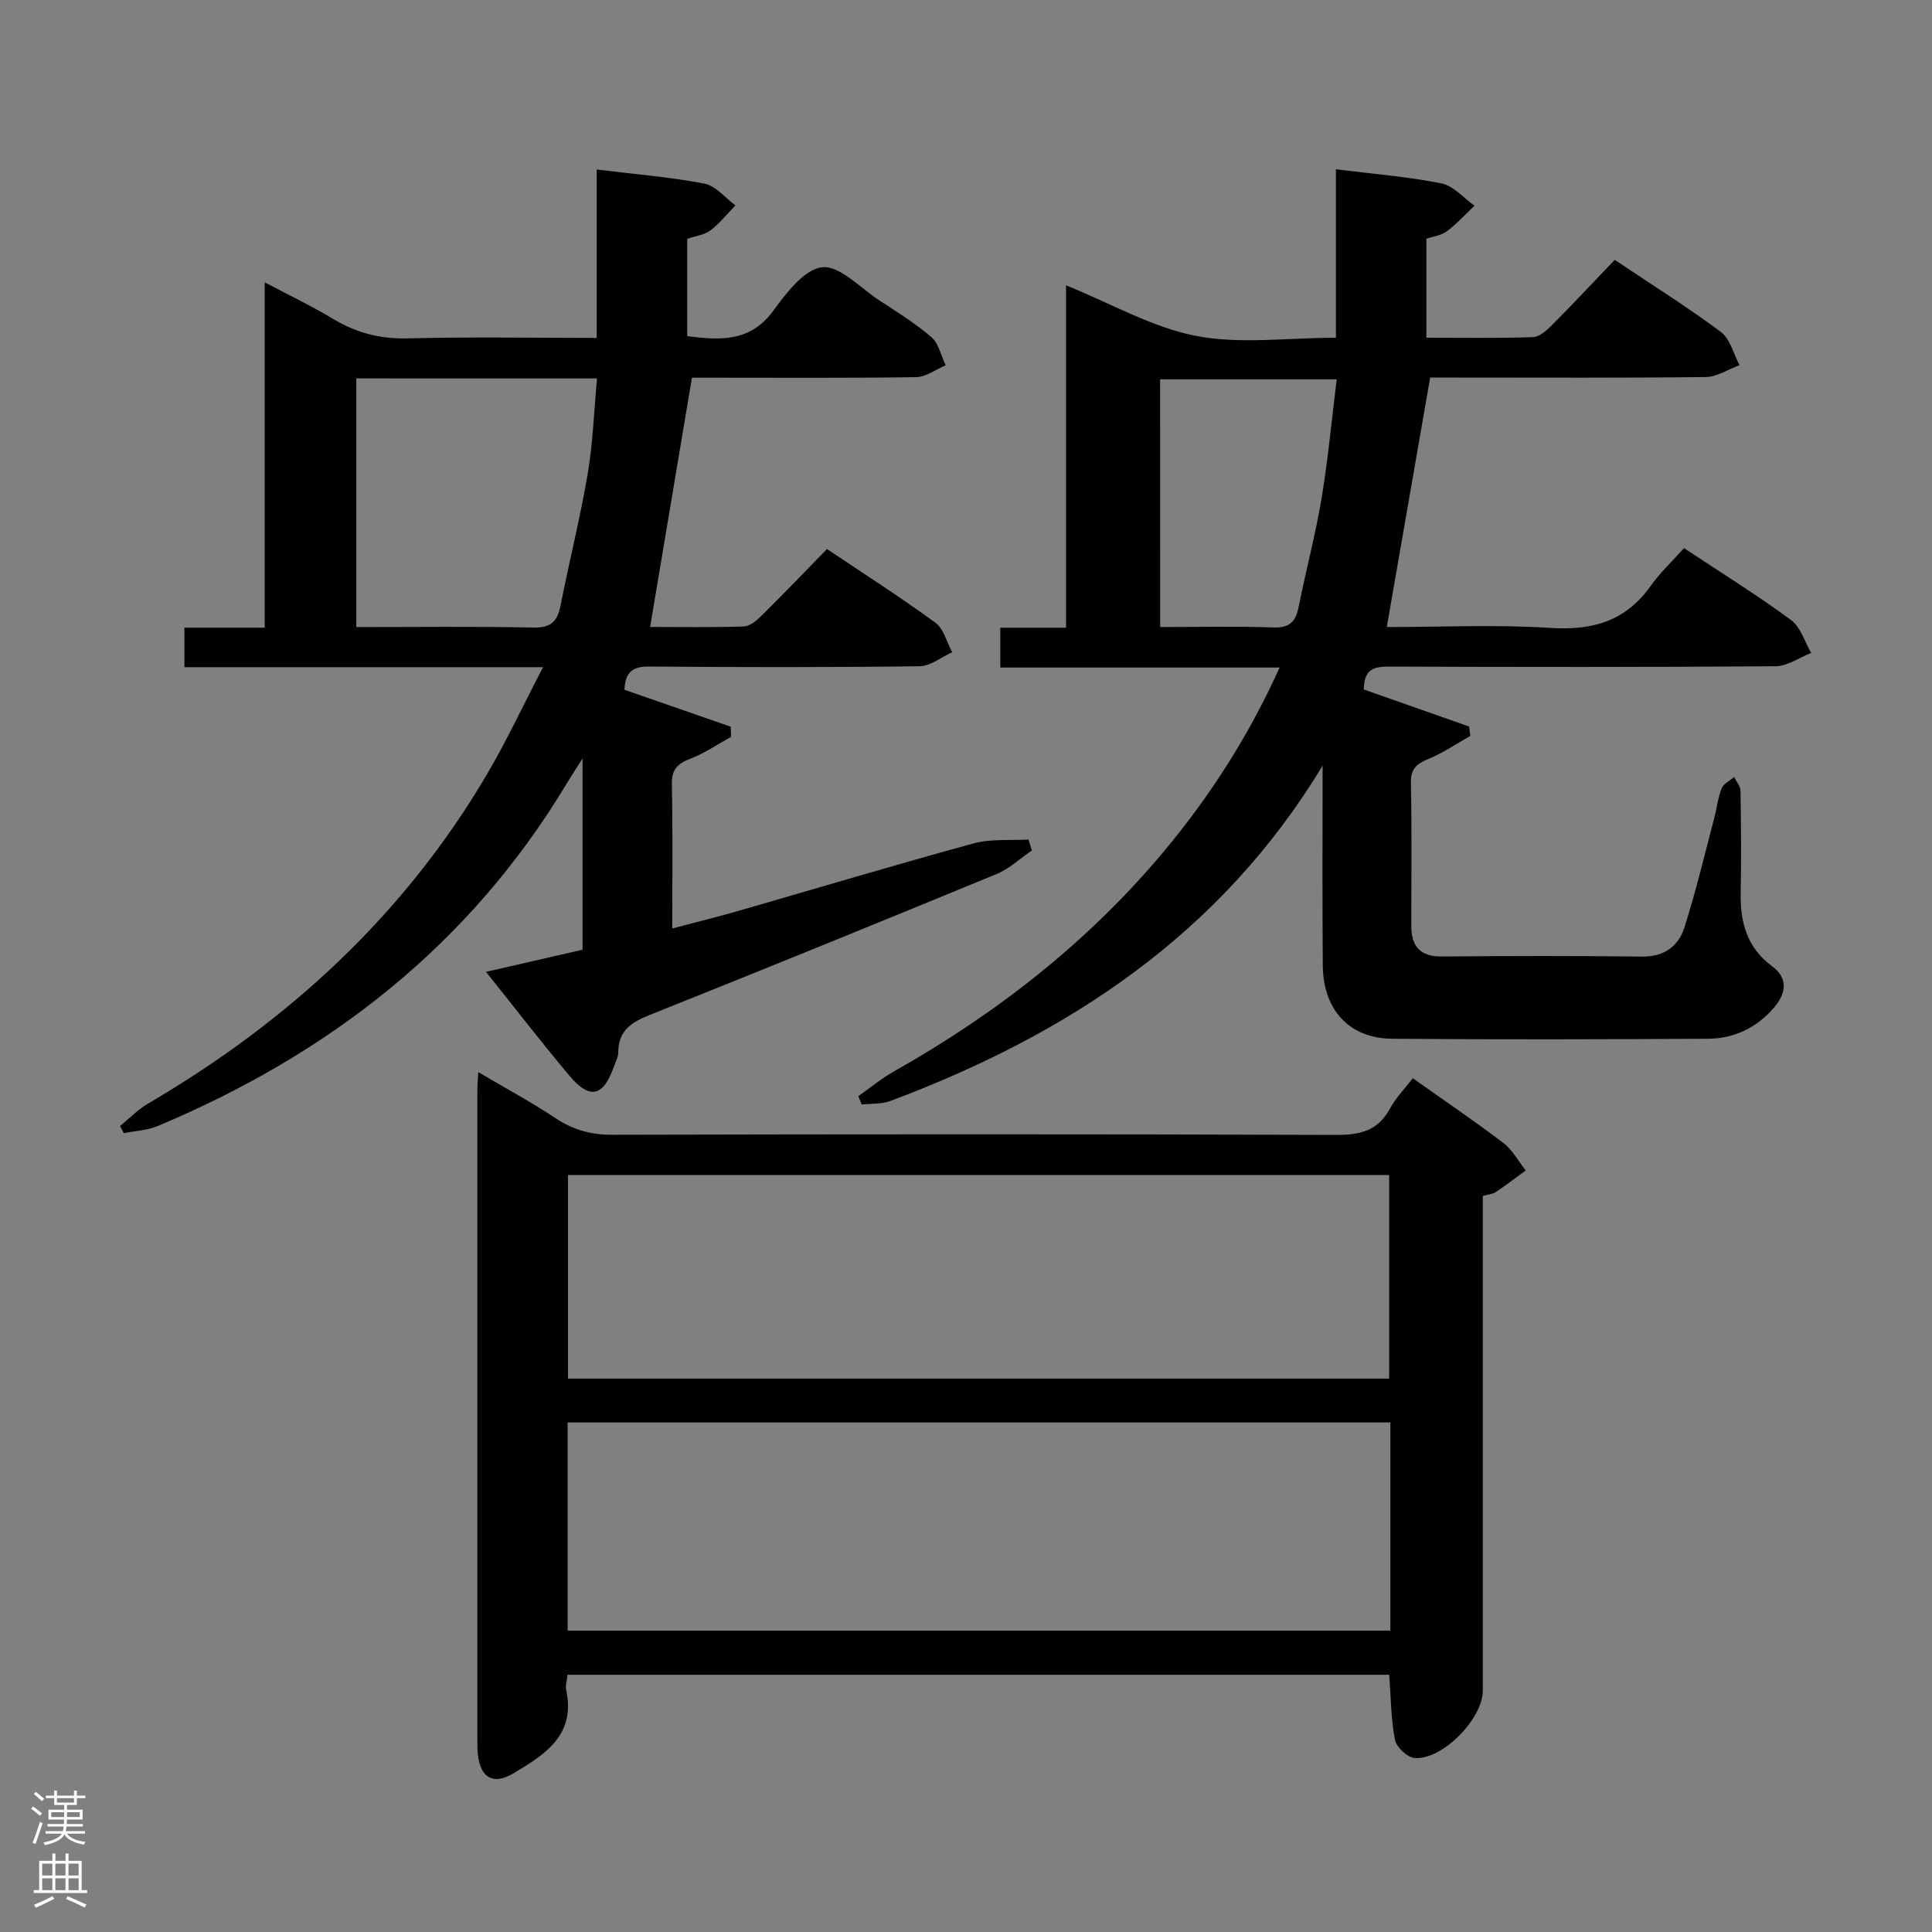 <svg enable-background="new 0 0 400 400" viewBox="0 0 400 400" xmlns="http://www.w3.org/2000/svg"><rect x="0" y="0" width="400" height="400" fill="#808080" stroke="none"/><g fill="#010103"><path d="m273.83 158.52c-21.06 34.87-52.59 55.61-89.51 69.43-1.81.68-3.93.51-5.91.73-.23-.58-.47-1.16-.7-1.74 2.45-1.72 4.77-3.65 7.36-5.11 21.22-11.97 40.15-26.74 55.83-45.48 9.53-11.4 17.53-23.78 24.03-38.14-19.62 0-38.6 0-57.83 0 0-3.06 0-5.45 0-8.25h13.61c0-23.78 0-47.17 0-70.89 9.32 3.77 17.79 8.7 26.88 10.47 9.13 1.77 18.86.39 29 .39 0-11.78 0-23.19 0-34.88 7.76.97 14.89 1.53 21.85 2.92 2.49.5 4.57 3.02 6.84 4.62-1.89 1.79-3.66 3.74-5.73 5.3-1.12.85-2.75 1.03-4.23 1.54v20.49c7.51 0 14.79.13 22.06-.12 1.37-.05 2.9-1.43 4-2.55 4.34-4.36 8.53-8.85 12.93-13.45 7.73 5.18 15.06 9.77 21.98 14.93 1.92 1.43 2.61 4.53 3.86 6.87-2.33.86-4.65 2.43-6.99 2.46-17.33.21-34.65.11-51.98.11-1.81 0-3.62 0-5.08 0-3.02 17.36-5.96 34.25-8.98 51.65 11.29 0 22.61-.54 33.86.18 8.68.56 15.53-1.35 20.7-8.6 2.01-2.82 4.59-5.24 6.98-7.92 7.9 5.24 15.23 9.79 22.15 14.89 1.99 1.46 2.82 4.5 4.18 6.81-2.46.96-4.92 2.74-7.38 2.76-26.66.2-53.31.17-79.97.07-3.09-.01-5.26.45-5.27 4.74 7.08 2.49 14.43 5.08 21.79 7.67.08.65.17 1.3.25 1.95-2.88 1.62-5.65 3.52-8.69 4.77-2.45 1.01-3.67 2.06-3.61 4.98.21 9.83.09 19.66.08 29.49 0 4.21 1.72 6.46 6.28 6.42 13.83-.12 27.66-.15 41.49.02 4.57.06 7.53-2.13 8.77-6 2.37-7.41 4.16-15.01 6.15-22.53.55-2.09.78-4.29 1.56-6.28.39-.98 1.7-1.59 2.59-2.37.46.94 1.3 1.88 1.32 2.83.12 7 .18 14 .04 20.99-.13 6.14 1.22 11.45 6.48 15.34 3.45 2.55 2.92 5.68.38 8.63-3.56 4.12-8.2 6.36-13.56 6.4-21.82.13-43.65.19-65.48 0-8.86-.08-14.26-5.98-14.34-15.15-.12-13.79-.04-27.59-.04-41.39zm-33.63-28.7c8.21 0 15.86-.19 23.48.09 3.45.13 4.61-1.33 5.21-4.35 1.49-7.47 3.47-14.85 4.72-22.35 1.35-8.09 2.1-16.28 3.14-24.67-12.72 0-24.59 0-36.56 0 .01 17.12.01 33.88.01 51.28z"/><path d="m134.6 129.8c6.17 0 12.79.12 19.4-.1 1.25-.04 2.66-1.22 3.66-2.21 4.5-4.45 8.87-9.02 13.56-13.82 7.69 5.16 15.23 9.98 22.44 15.25 1.73 1.26 2.35 4.04 3.48 6.12-2.25 1.01-4.49 2.87-6.75 2.9-18.66.24-37.32.21-55.99.06-3.34-.03-4.95 1.05-5.11 4.81 7.28 2.53 14.64 5.09 22.01 7.65.02.7.04 1.4.06 2.1-2.8 1.54-5.49 3.4-8.45 4.53-2.7 1.03-3.88 2.27-3.81 5.34.21 9.65.08 19.3.08 29.8 4.84-1.28 9.22-2.35 13.56-3.6 16.27-4.68 32.48-9.55 48.81-14.01 3.6-.98 7.58-.58 11.38-.81.24.76.47 1.51.71 2.27-2.42 1.65-4.65 3.77-7.29 4.87-23.95 9.88-47.95 19.64-72 29.25-3.74 1.5-6.35 3.3-6.34 7.67 0 .95-.53 1.9-.86 2.84-2.24 6.39-5.03 7.06-9.34 1.91-5.75-6.86-11.22-13.95-17.19-21.41 7.03-1.61 13.43-3.08 19.99-4.58 0-12.86 0-25.48 0-39.59-1.53 2.41-2.45 3.8-3.31 5.24-20.05 33.36-49.13 55.95-84.62 70.84-2.17.91-4.69 1.01-7.04 1.49-.26-.49-.53-.98-.79-1.47 1.92-1.56 3.67-3.41 5.78-4.64 28.97-16.96 53.01-39.01 70.14-68.1 4.09-6.95 7.51-14.29 11.66-22.27-25.43 0-49.68 0-74.25 0 0-2.81 0-5.21 0-8.18h16.63c0-23.83 0-47.09 0-71.5 5.2 2.76 9.75 4.92 14.04 7.51 4.84 2.93 9.82 4.25 15.57 4.1 12.81-.34 25.63-.1 39.12-.1 0-11.7 0-23.1 0-34.86 7.92.97 15.19 1.55 22.31 2.92 2.34.45 4.29 2.94 6.41 4.5-1.7 1.75-3.23 3.72-5.16 5.17-1.26.95-3.08 1.16-4.82 1.76v20.15c6.89.88 13.08 1.23 17.86-5.31 2.69-3.67 6.43-8.59 10.09-8.96 3.63-.37 7.81 4.22 11.66 6.75 3.75 2.46 7.6 4.83 10.98 7.75 1.51 1.31 1.97 3.84 2.91 5.81-2.04.85-4.06 2.41-6.12 2.44-13.83.22-27.66.12-41.49.12-1.8 0-3.61 0-4.91 0-2.92 17.37-5.76 34.27-8.66 51.6zm-60.83-51.46v51.49c12.47 0 24.59-.16 36.71.1 3.66.08 4.94-1.35 5.58-4.59 1.8-9.11 4.07-18.13 5.62-27.27 1.09-6.42 1.3-13 1.93-19.72-17-.01-33.11-.01-49.84-.01z"/><path d="m292.51 223.24c6.63 4.7 12.83 8.9 18.78 13.43 1.88 1.43 3.08 3.75 4.59 5.66-2.06 1.5-4.08 3.06-6.19 4.48-.64.43-1.54.47-2.69.8v5.43 96.99c0 5.8-8.35 14.39-14.12 13.95-1.5-.11-3.77-2.26-4.07-3.79-.84-4.32-.84-8.81-1.19-13.45-56.71 0-113.29 0-170.11 0-.13 1.23-.48 2.24-.29 3.13 2.04 9.4-4.46 13.44-10.96 17.3-4.09 2.43-6.72.95-7.3-3.71-.14-1.15-.13-2.33-.13-3.49-.01-44.66-.01-89.32 0-133.98 0-1.13.1-2.26.19-4.02 5.65 3.33 11.01 6.23 16.07 9.58 3.62 2.39 7.27 3.4 11.64 3.39 49.99-.12 99.99-.15 149.98.03 4.96.02 8.61-.9 11.07-5.45 1.17-2.19 2.97-4 4.73-6.28zm-4.65 71.26c-57.14 0-113.77 0-170.34 0v43.1h170.34c0-14.53 0-28.66 0-43.1zm-170.26-51.23v42.16h170.01c0-14.3 0-28.21 0-42.16-56.83 0-113.28 0-170.01 0z"/></g><path d="m6.44 374.46.42-.45c.65.47 1.27.95 1.85 1.44l-.45.49c-.65-.56-1.25-1.06-1.82-1.48m.93 7.33-.63-.26c.55-1.36 1.05-2.8 1.52-4.33.19.1.38.19.59.27-.46 1.29-.95 2.73-1.48 4.32m-.38-10.38.44-.42c.43.34 1.01.82 1.74 1.44l-.49.49c-.53-.51-1.09-1.01-1.69-1.51m2.5.35h1.72v-1.04h.59v1.04h3.52v-1.04h.59v1.04h1.75v.53h-1.75v1.42h-2.03v.97h3.22v2.03h-3.24c0 .35-.01.66-.03.93h3.32v.53h-3.37c-.03.27-.08.58-.15.94h3.96v.53h-3.71c.67.92 1.93 1.48 3.79 1.68-.13.24-.23.44-.29.59-2.13-.38-3.48-1.08-4.04-2.12-.43.97-1.77 1.72-4.03 2.23-.09-.19-.2-.37-.33-.55 2.1-.42 3.37-1.03 3.81-1.83h-3.36v-.53h3.58c.08-.29.13-.61.16-.94h-3.33v-.53h3.39c.02-.27.04-.58.04-.93h-3.23v-2.03h3.25v-.97h-2.07v-1.42h-1.73zm1.12 3.44v1h2.65c.01-.3.02-.44.01-.4v-.25-.35zm1.19-2h3.52v-.91h-3.52zm4.71 2h-2.63v.59c0 .16-.01.28-.01.4h2.64z" fill="#fcfafa"/><path d="m13.56 383.74h.63v1.52h2.72v6.07h1.13v.6h-11.06v-.6h1.13v-6.07h2.73v-1.52h.63v1.52h2.1v-1.52zm-2.69 8.83.38.56c-1.24.63-2.53 1.25-3.85 1.85-.1-.21-.21-.42-.34-.63 1.36-.55 2.63-1.15 3.81-1.78m-2.13-4.27h2.1v-2.45h-2.1zm0 3.04h2.1v-2.46h-2.1zm2.72-3.04h2.1v-2.45h-2.1zm0 3.04h2.1v-2.46h-2.1zm6.07 3.6c-1.41-.71-2.7-1.3-3.86-1.78l.35-.56c1.45.62 2.75 1.19 3.88 1.72zm-1.25-9.09h-2.1v2.45h2.1zm-2.09 5.49h2.1v-2.46h-2.1z" fill="#fcfafa"/></svg>